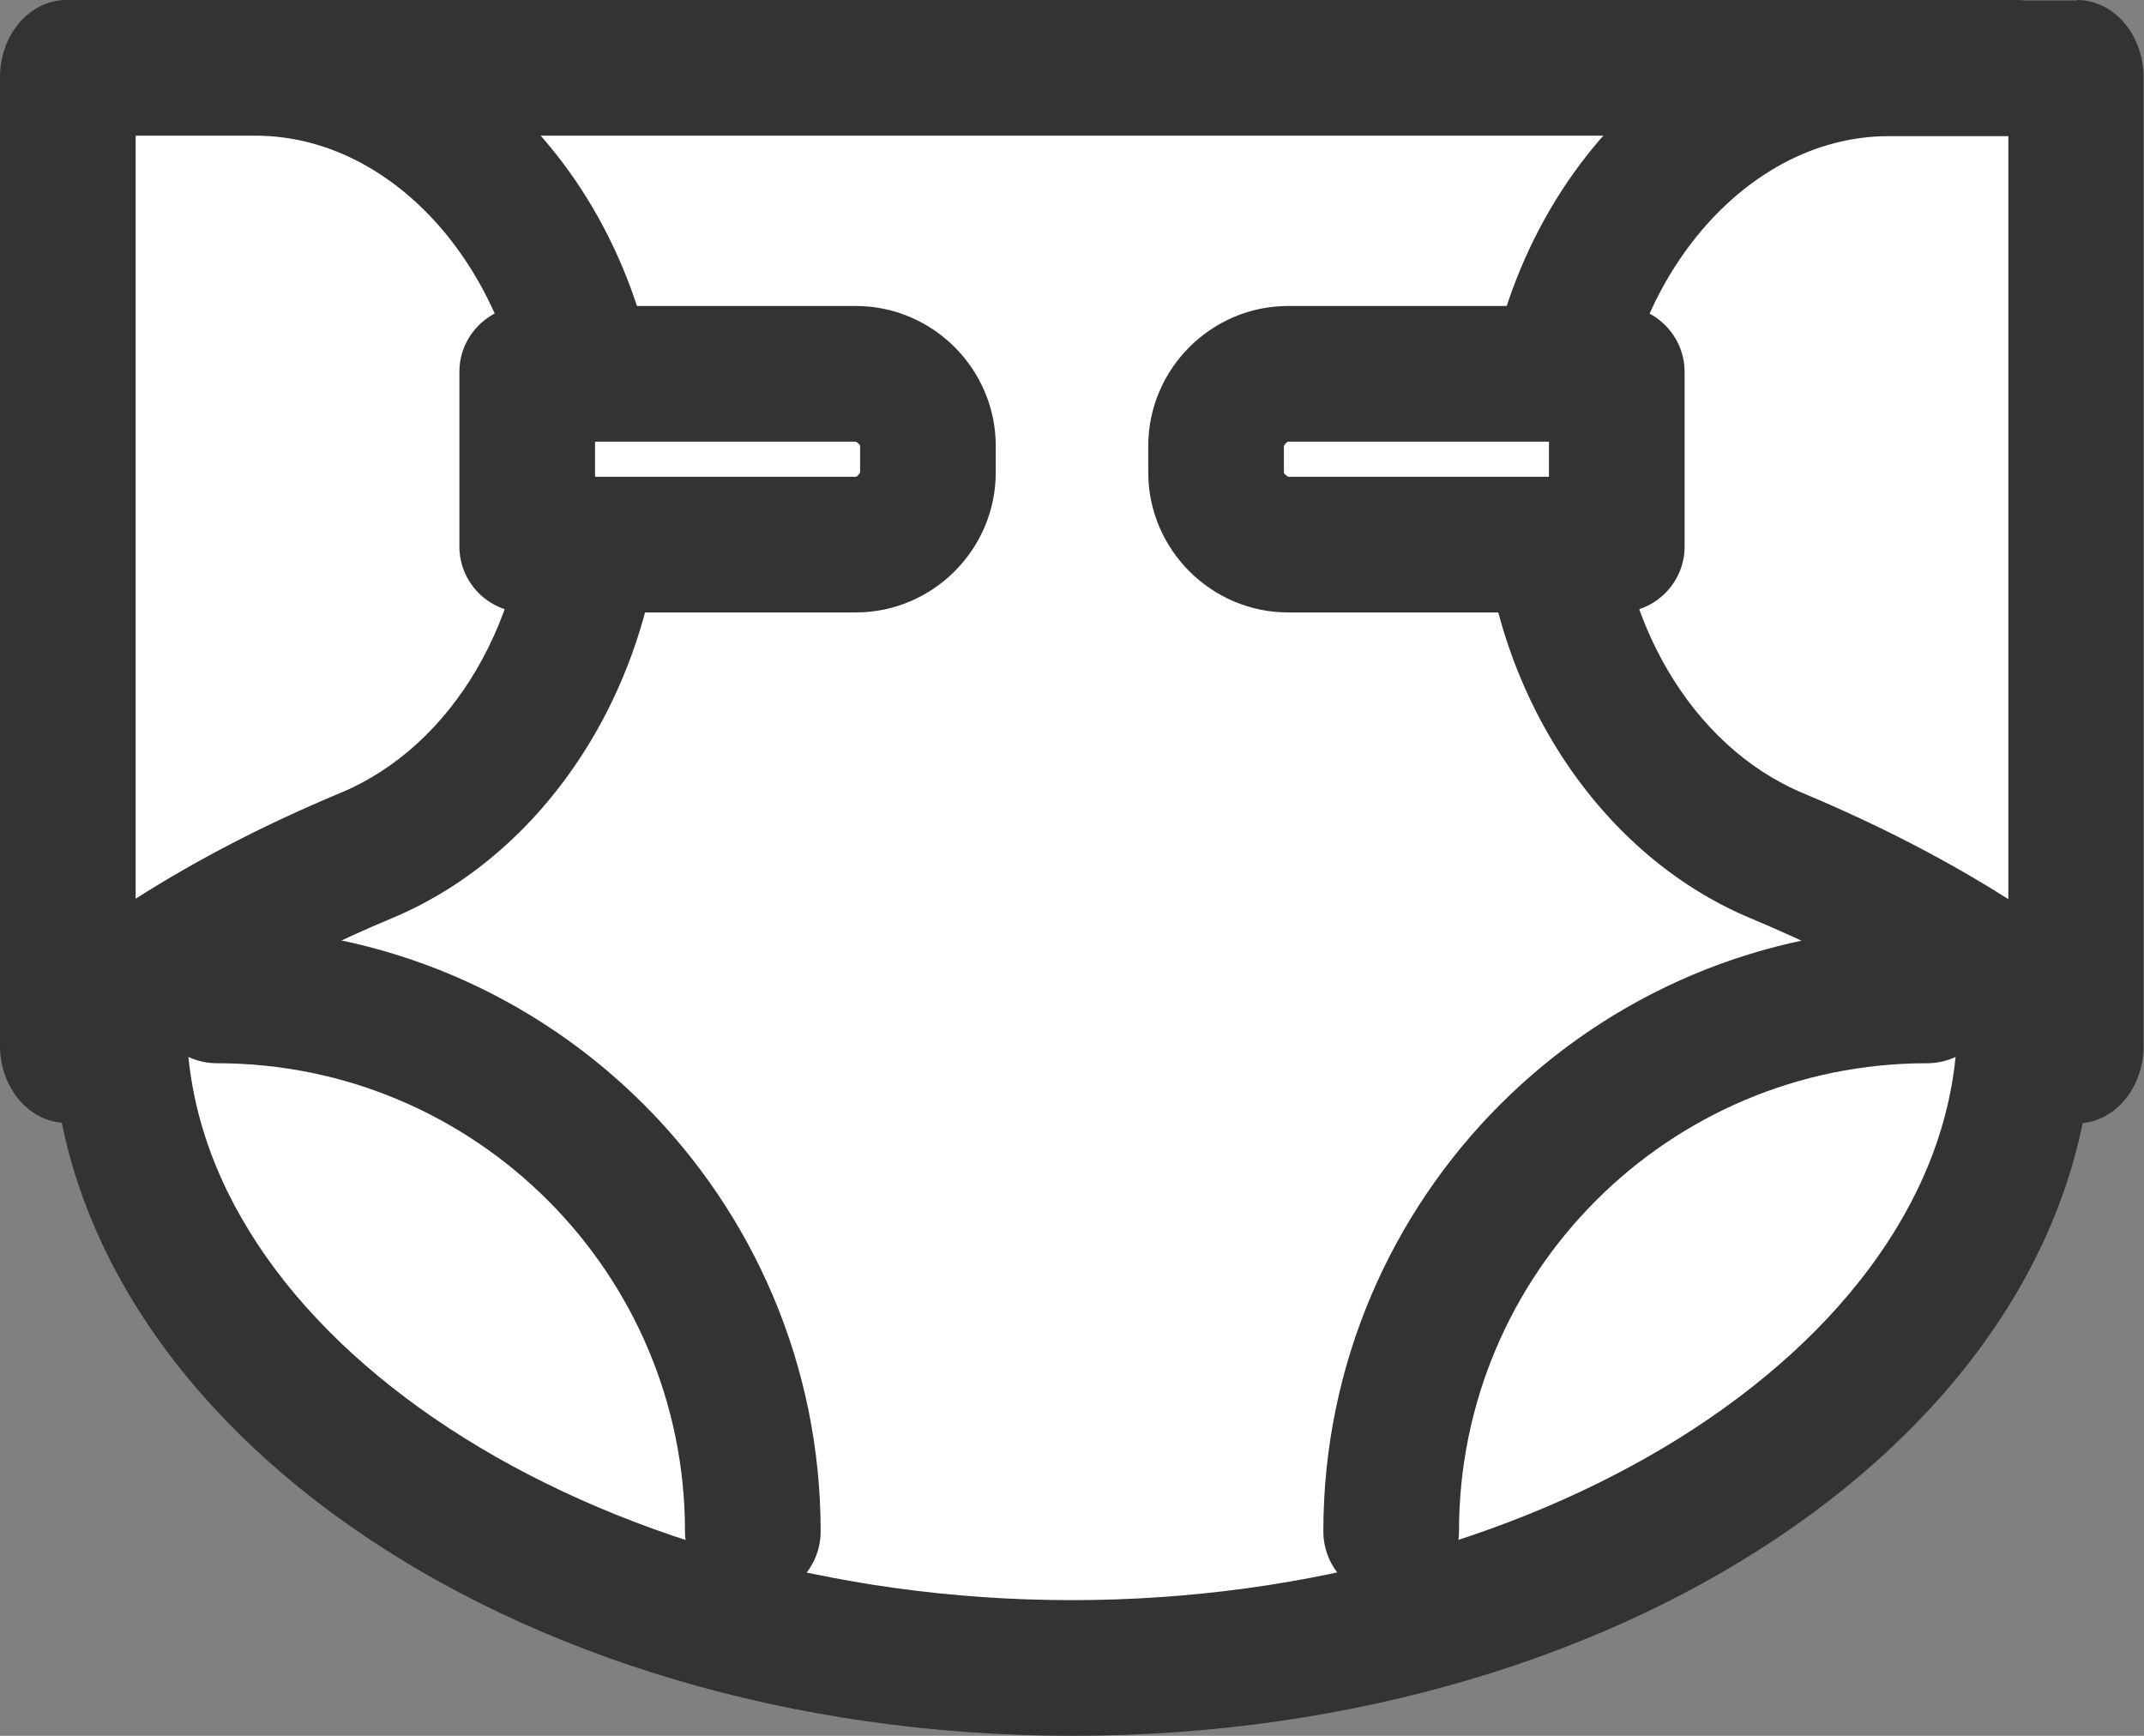<?xml version="1.0" encoding="UTF-8"?><svg id="_イヤー_2" xmlns="http://www.w3.org/2000/svg" width="44.57" height="36.08" viewBox="0 0 44.57 36.08"><rect x="0" y="0" width="44.57" height="36.08" fill="#808080" stroke="none"/><defs><style>.cls-1{fill:#fff;}.cls-2{fill:#333;}.cls-3{fill:none;stroke:#333;stroke-linecap:round;stroke-miterlimit:10;stroke-width:2.82px;}</style></defs><g id="_イヤー_1-2"><g><g><path class="cls-1" d="M22.28,34.67c-10.93,0-19.81-6.03-19.81-13.45V1.65c0-.14,.11-.25,.25-.25H41.85c.14,0,.25,.11,.25,.25V21.22c0,7.42-8.89,13.45-19.81,13.45Z"/><path class="cls-2" d="M40.69,2.82V21.22c0,6.53-8.43,12.04-18.41,12.04S3.88,27.75,3.88,21.22V2.82H40.69m1.16-2.82H2.72c-.91,0-1.65,.74-1.65,1.65V21.22c0,8.2,9.5,14.86,21.22,14.86s21.22-6.65,21.22-14.86V1.65c0-.91-.74-1.65-1.65-1.65h0Z"/></g><g><path class="cls-3" d="M4.51,20.69c6.15,0,11.14,4.99,11.14,11.14"/><path class="cls-3" d="M40.06,20.69c-6.15,0-11.14,4.99-11.14,11.14"/></g><g><g><path class="cls-1" d="M1.41,1.6c0-.1,.03-.16,.05-.19h3.85c3.9,0,7.08,3.78,7.08,8.42,0,3.57-1.91,6.76-4.76,7.95-2.41,1-4.45,2.21-6.21,3.66V1.6Z"/><path class="cls-2" d="M5.31,2.82c3.08,0,5.67,3.21,5.67,7.01,0,3.01-1.57,5.68-3.9,6.65-1.56,.65-2.97,1.38-4.26,2.2V2.82h2.49m0-2.82H1.38C.62,0,0,.72,0,1.6V21.74c0,.88,.62,1.6,1.38,1.6,2.01-1.89,4.34-3.24,6.78-4.26,3.27-1.37,5.63-5.01,5.63-9.25C13.79,4.42,9.97,0,5.31,0h0Z"/></g><g><path class="cls-1" d="M43.16,21.45c-1.76-1.45-3.8-2.66-6.21-3.66-2.85-1.19-4.76-4.39-4.76-7.95,0-4.64,3.18-8.42,7.08-8.42h3.85s.05,.1,.05,.19V21.45Z"/><path class="cls-2" d="M41.75,2.82v15.87c-1.29-.82-2.71-1.55-4.26-2.2-2.33-.97-3.9-3.65-3.9-6.65,0-3.8,2.6-7.01,5.67-7.01h2.49m1.43-2.82h-3.92c-4.67,0-8.49,4.42-8.49,9.83,0,4.25,2.36,7.89,5.63,9.25,2.44,1.02,4.77,2.37,6.78,4.26,.76,0,1.38-.72,1.38-1.6V1.6c0-.88-.62-1.6-1.38-1.6h0Z"/></g></g><g><g><path class="cls-1" d="M10.92,11.32l.04-3.59,6.83,.04c.83,0,1.5,.67,1.5,1.5v.55c0,.83-.67,1.5-1.5,1.5h-6.87Z"/><path class="cls-2" d="M17.79,9.18s.09,.05,.09,.09v.55s-.05,.09-.09,.09h-5.42v-.73h5.42m0-2.82h-6.87c-.75,0-1.37,.61-1.37,1.37v3.63c0,.75,.61,1.37,1.37,1.37h6.87c1.6,0,2.91-1.31,2.91-2.91v-.55c0-1.6-1.31-2.91-2.91-2.91h0Z"/></g><g><path class="cls-1" d="M26.78,11.32c-.83,0-1.5-.67-1.5-1.5v-.55c0-.83,.67-1.5,1.5-1.5h6.87l-.04,3.55h-6.83Z"/><path class="cls-2" d="M32.2,9.18v.73h-5.42s-.09-.05-.09-.09v-.55s.05-.09,.09-.09h5.42m1.45-2.82h-6.87c-1.6,0-2.91,1.31-2.91,2.91v.55c0,1.6,1.31,2.91,2.91,2.91h6.87c.75,0,1.37-.61,1.37-1.37v-3.63c0-.75-.61-1.37-1.37-1.37h0Z"/></g></g></g></g></svg>
